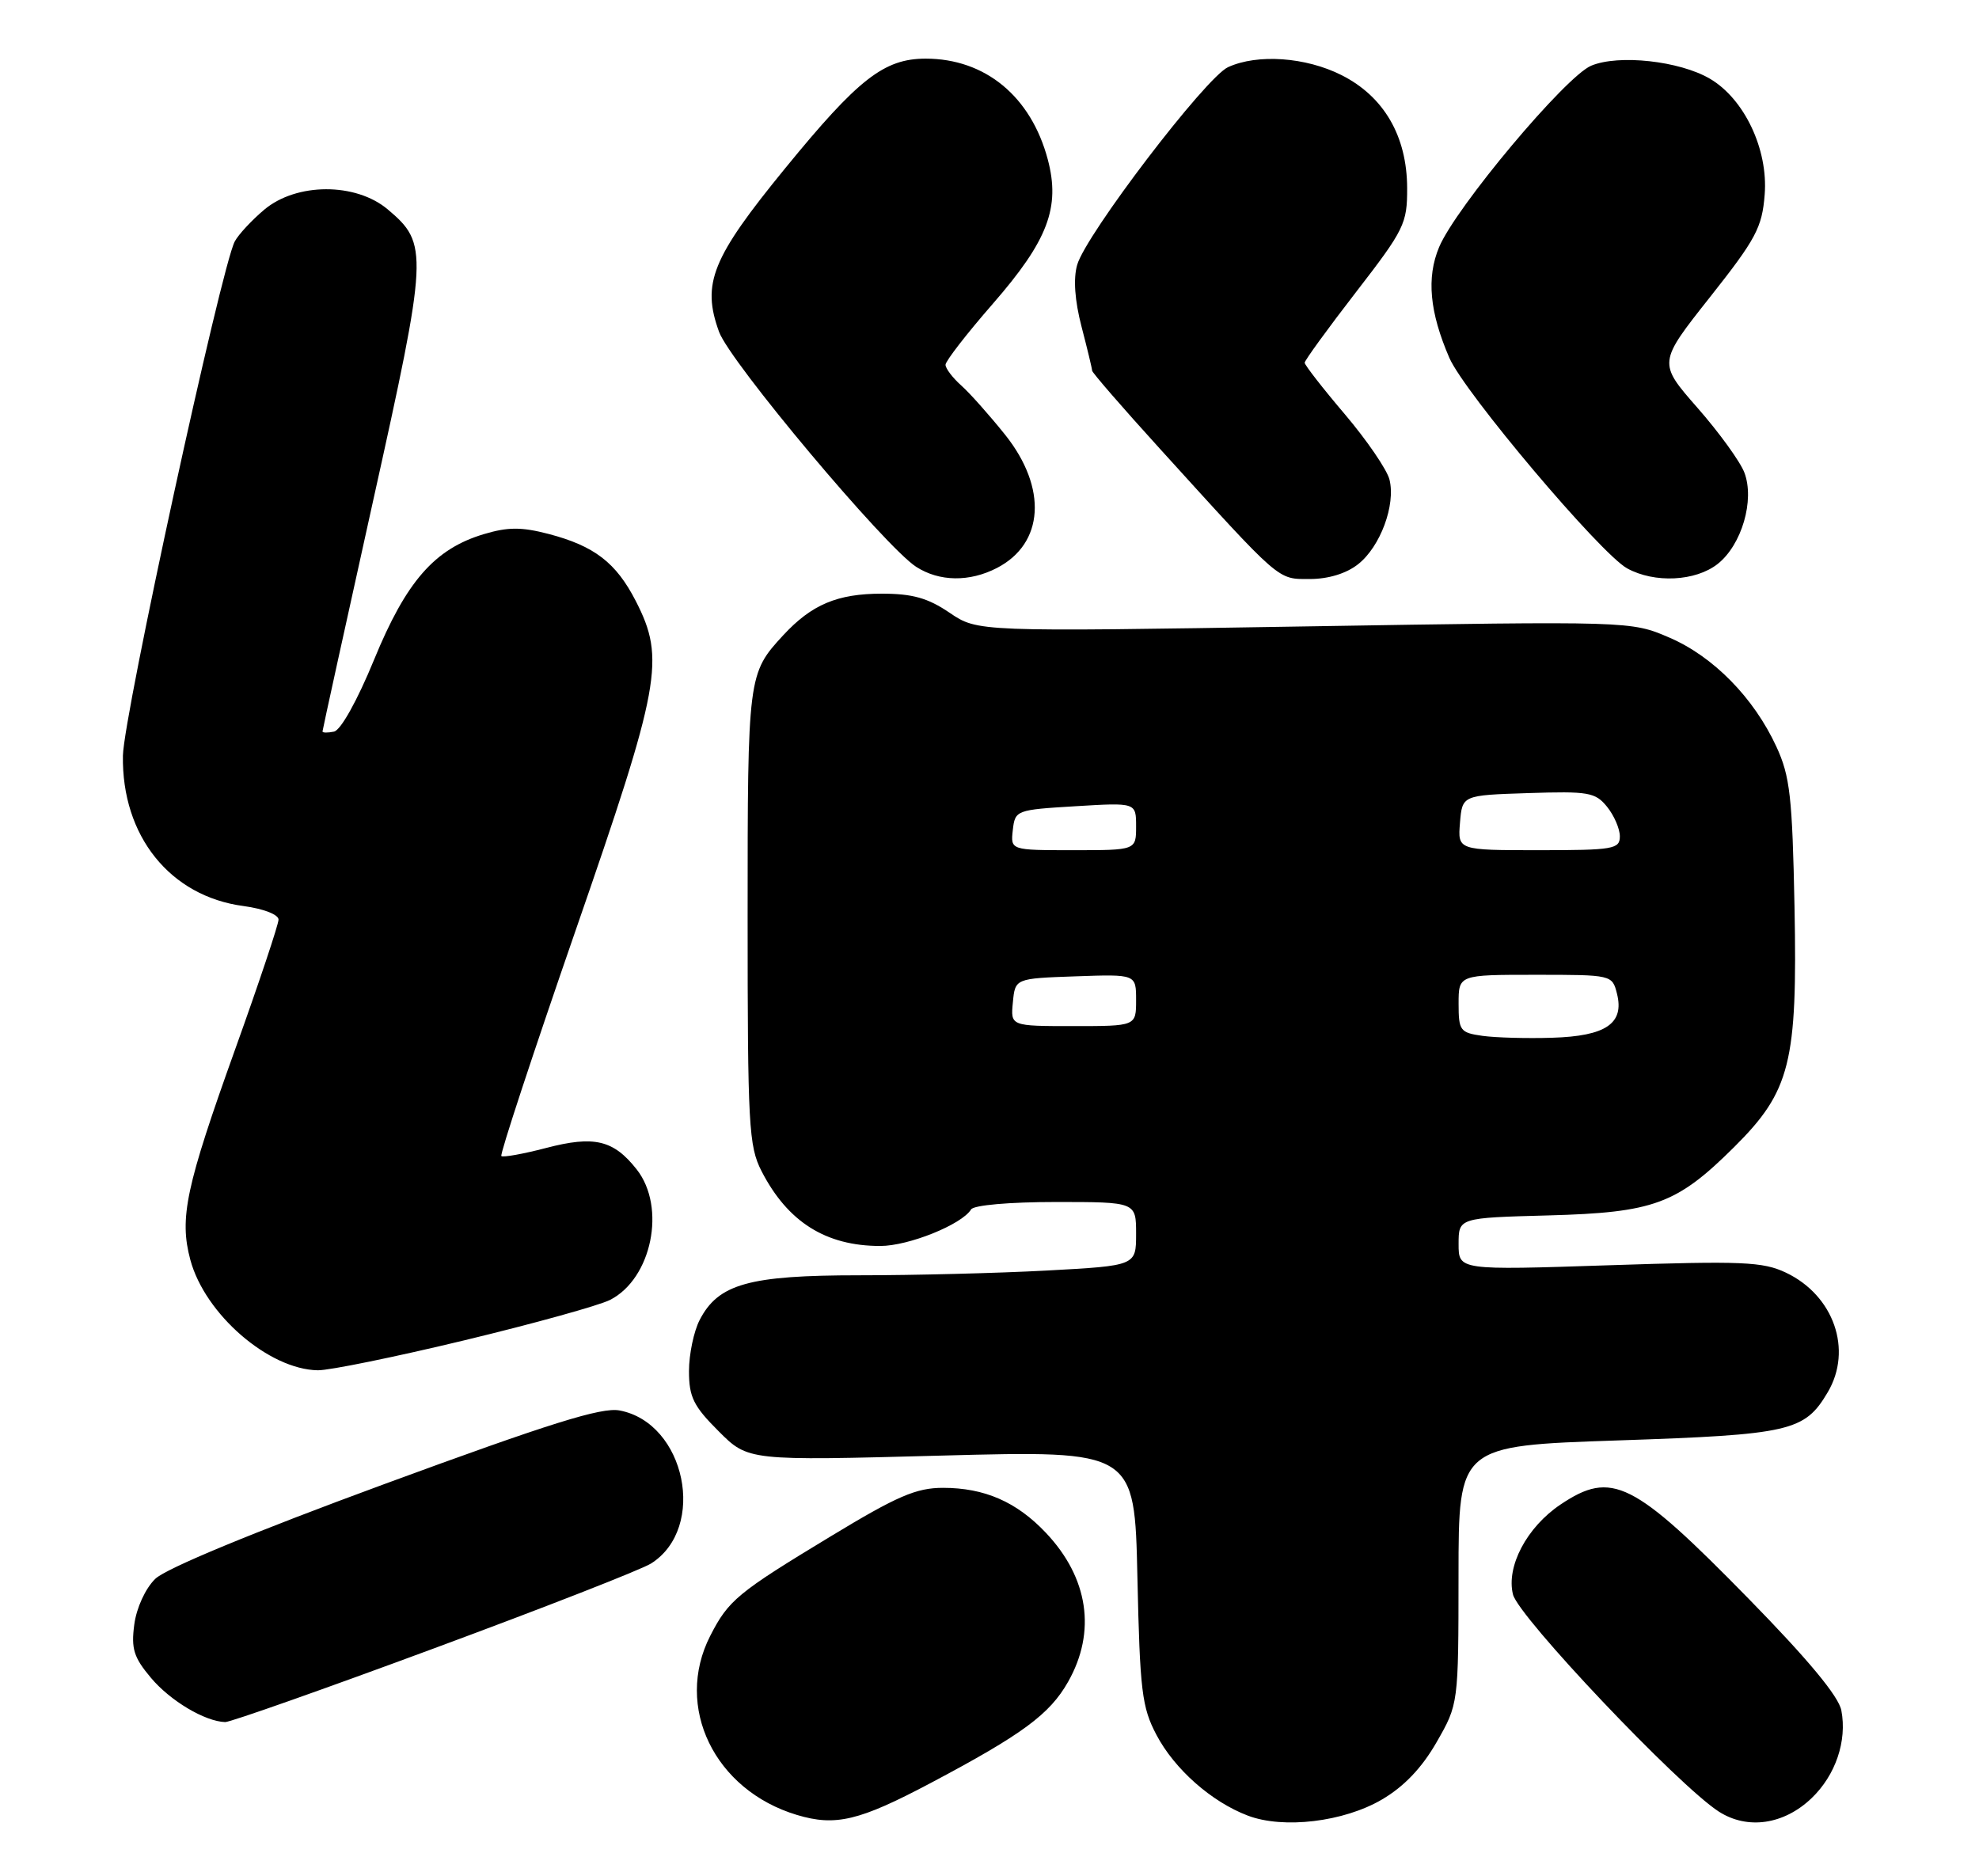 <?xml version="1.0" encoding="UTF-8" standalone="no"?>
<!DOCTYPE svg PUBLIC "-//W3C//DTD SVG 1.1//EN" "http://www.w3.org/Graphics/SVG/1.1/DTD/svg11.dtd" >
<svg xmlns="http://www.w3.org/2000/svg" xmlns:xlink="http://www.w3.org/1999/xlink" version="1.1" viewBox="0 0 270 256">
 <g >
 <path fill="currentColor"
d=" M 127.00 243.26 C 139.49 236.64 143.21 233.90 145.72 229.47 C 149.60 222.63 148.50 215.27 142.69 209.13 C 138.70 204.91 134.32 203.00 128.66 203.00 C 125.00 203.00 122.41 204.12 113.38 209.59 C 100.59 217.33 99.39 218.32 96.89 223.21 C 91.96 232.88 97.47 244.25 108.73 247.63 C 113.99 249.21 117.23 248.44 127.00 243.26 Z  M 188.55 245.52 C 191.55 243.76 193.99 241.21 196.00 237.70 C 198.98 232.50 198.98 232.50 198.99 214.88 C 199.00 197.26 199.00 197.26 220.75 196.53 C 244.27 195.74 246.21 195.29 249.36 189.96 C 252.79 184.17 250.19 176.74 243.66 173.64 C 240.50 172.14 237.70 172.03 219.54 172.63 C 199.00 173.31 199.00 173.31 199.00 169.74 C 199.00 166.16 199.00 166.16 211.25 165.83 C 225.64 165.44 228.76 164.29 236.60 156.50 C 244.27 148.87 245.24 145.00 244.83 123.74 C 244.53 108.70 244.22 105.91 242.36 101.88 C 239.28 95.20 233.75 89.57 227.75 86.99 C 222.52 84.74 222.52 84.74 177.95 85.47 C 133.38 86.20 133.38 86.20 129.55 83.60 C 126.59 81.59 124.49 81.00 120.31 81.00 C 114.25 81.00 110.74 82.48 106.87 86.66 C 102.04 91.89 102.00 92.17 102.00 124.97 C 102.00 153.58 102.15 156.38 103.90 159.79 C 107.46 166.72 112.66 170.00 120.10 170.00 C 123.96 170.00 131.22 167.08 132.49 165.01 C 132.85 164.43 137.74 164.00 144.06 164.00 C 155.00 164.00 155.00 164.00 155.00 168.35 C 155.00 172.69 155.00 172.69 142.84 173.35 C 136.16 173.71 124.64 174.00 117.24 174.00 C 102.19 174.00 98.00 175.17 95.46 180.09 C 94.66 181.63 94.00 184.78 94.00 187.07 C 94.00 190.60 94.61 191.85 98.04 195.27 C 102.07 199.31 102.07 199.31 128.44 198.60 C 154.80 197.90 154.80 197.90 155.18 215.20 C 155.52 230.71 155.79 232.94 157.78 236.71 C 160.24 241.38 165.28 245.84 170.24 247.72 C 175.09 249.57 183.34 248.58 188.55 245.52 Z  M 247.16 245.34 C 250.43 242.21 252.02 237.54 251.22 233.37 C 250.86 231.45 246.69 226.43 238.59 218.15 C 222.81 202.03 219.90 200.58 212.90 205.28 C 208.30 208.37 205.47 213.74 206.42 217.55 C 207.20 220.64 228.99 243.63 234.50 247.17 C 238.41 249.68 243.38 248.96 247.16 245.34 Z  M 59.22 224.90 C 74.22 219.35 87.55 214.14 88.83 213.32 C 96.49 208.47 93.53 194.13 84.52 192.44 C 82.06 191.98 75.00 194.19 52.43 202.49 C 34.54 209.07 22.61 214.01 21.18 215.42 C 19.84 216.72 18.62 219.38 18.32 221.65 C 17.88 224.96 18.25 226.14 20.60 228.93 C 23.23 232.06 27.95 234.87 30.72 234.96 C 31.39 234.98 44.22 230.46 59.22 224.90 Z  M 63.36 182.87 C 72.79 180.60 81.73 178.12 83.23 177.36 C 88.93 174.46 90.92 164.71 86.87 159.56 C 83.70 155.53 81.07 154.91 74.50 156.63 C 71.36 157.45 68.61 157.94 68.40 157.73 C 68.18 157.52 72.73 143.70 78.50 127.04 C 90.15 93.43 90.79 89.92 86.75 82.02 C 84.06 76.77 81.10 74.49 74.84 72.85 C 71.15 71.89 69.30 71.89 66.00 72.88 C 59.29 74.89 55.42 79.32 51.04 90.00 C 48.75 95.58 46.49 99.63 45.57 99.82 C 44.71 100.00 44.00 99.99 44.00 99.80 C 44.00 99.61 47.09 85.54 50.86 68.53 C 58.42 34.48 58.48 33.27 52.89 28.56 C 48.52 24.89 40.45 24.91 36.05 28.61 C 34.35 30.04 32.54 31.99 32.03 32.94 C 30.19 36.39 16.86 97.65 16.77 103.10 C 16.59 114.05 23.21 122.30 33.23 123.62 C 35.95 123.99 38.00 124.78 38.00 125.47 C 38.00 126.13 35.35 134.06 32.11 143.09 C 25.34 161.96 24.44 166.19 25.97 171.90 C 27.97 179.32 36.67 186.85 43.36 186.96 C 44.94 186.98 53.94 185.14 63.36 182.87 Z  M 136.02 77.49 C 142.45 74.16 142.92 66.59 137.15 59.34 C 135.02 56.68 132.32 53.64 131.15 52.60 C 129.97 51.55 129.00 50.27 129.00 49.77 C 129.00 49.26 131.91 45.51 135.46 41.44 C 142.97 32.82 144.69 28.30 142.95 21.75 C 140.66 13.15 134.41 8.00 126.28 8.00 C 120.61 8.01 117.09 10.76 107.14 22.94 C 97.11 35.21 95.71 38.68 98.10 45.27 C 99.58 49.37 120.74 74.59 125.00 77.34 C 128.16 79.37 132.27 79.43 136.02 77.49 Z  M 185.29 76.98 C 188.32 74.60 190.44 68.89 189.57 65.43 C 189.23 64.08 186.49 60.07 183.48 56.52 C 180.46 52.97 178.00 49.80 178.00 49.49 C 178.00 49.18 181.15 44.84 185.00 39.86 C 191.60 31.32 192.00 30.51 191.98 25.65 C 191.96 18.58 188.82 13.17 183.03 10.25 C 178.15 7.79 171.58 7.32 167.55 9.16 C 164.51 10.54 148.15 31.99 146.96 36.14 C 146.42 38.03 146.63 41.00 147.56 44.58 C 148.35 47.61 149.00 50.31 149.00 50.57 C 149.00 50.83 153.16 55.63 158.25 61.23 C 174.91 79.58 174.24 79.00 178.71 79.00 C 181.23 79.00 183.69 78.25 185.29 76.98 Z  M 234.34 76.95 C 237.63 74.36 239.42 68.24 237.99 64.48 C 237.42 62.98 234.54 59.00 231.58 55.63 C 226.21 49.50 226.21 49.50 233.29 40.55 C 239.58 32.60 240.41 31.04 240.76 26.55 C 241.25 20.38 237.98 13.48 233.27 10.73 C 229.13 8.31 220.85 7.40 217.10 8.96 C 213.61 10.40 198.61 28.30 196.34 33.72 C 194.60 37.88 195.04 42.59 197.74 48.83 C 199.81 53.58 218.37 75.56 222.00 77.55 C 225.73 79.60 231.32 79.32 234.34 76.95 Z  M 202.25 141.33 C 199.21 140.90 199.00 140.62 199.00 136.94 C 199.00 133.00 199.00 133.00 209.48 133.00 C 219.92 133.00 219.96 133.01 220.61 135.58 C 221.63 139.65 219.09 141.37 211.76 141.59 C 208.32 141.70 204.04 141.58 202.25 141.33 Z  M 138.19 136.75 C 138.50 133.50 138.50 133.50 146.75 133.21 C 155.00 132.92 155.00 132.92 155.00 136.46 C 155.00 140.00 155.00 140.00 146.44 140.00 C 137.87 140.00 137.87 140.00 138.19 136.75 Z  M 138.18 113.25 C 138.49 110.54 138.63 110.49 146.75 110.00 C 155.00 109.50 155.00 109.50 155.00 112.75 C 155.00 116.00 155.00 116.00 146.43 116.00 C 137.87 116.00 137.87 116.00 138.18 113.25 Z  M 199.19 112.25 C 199.50 108.50 199.50 108.50 208.50 108.21 C 216.70 107.94 217.66 108.10 219.25 110.07 C 220.21 111.25 221.00 113.07 221.00 114.11 C 221.00 115.85 220.12 116.00 209.94 116.00 C 198.88 116.00 198.88 116.00 199.19 112.25 Z "/>
</g>
</svg>